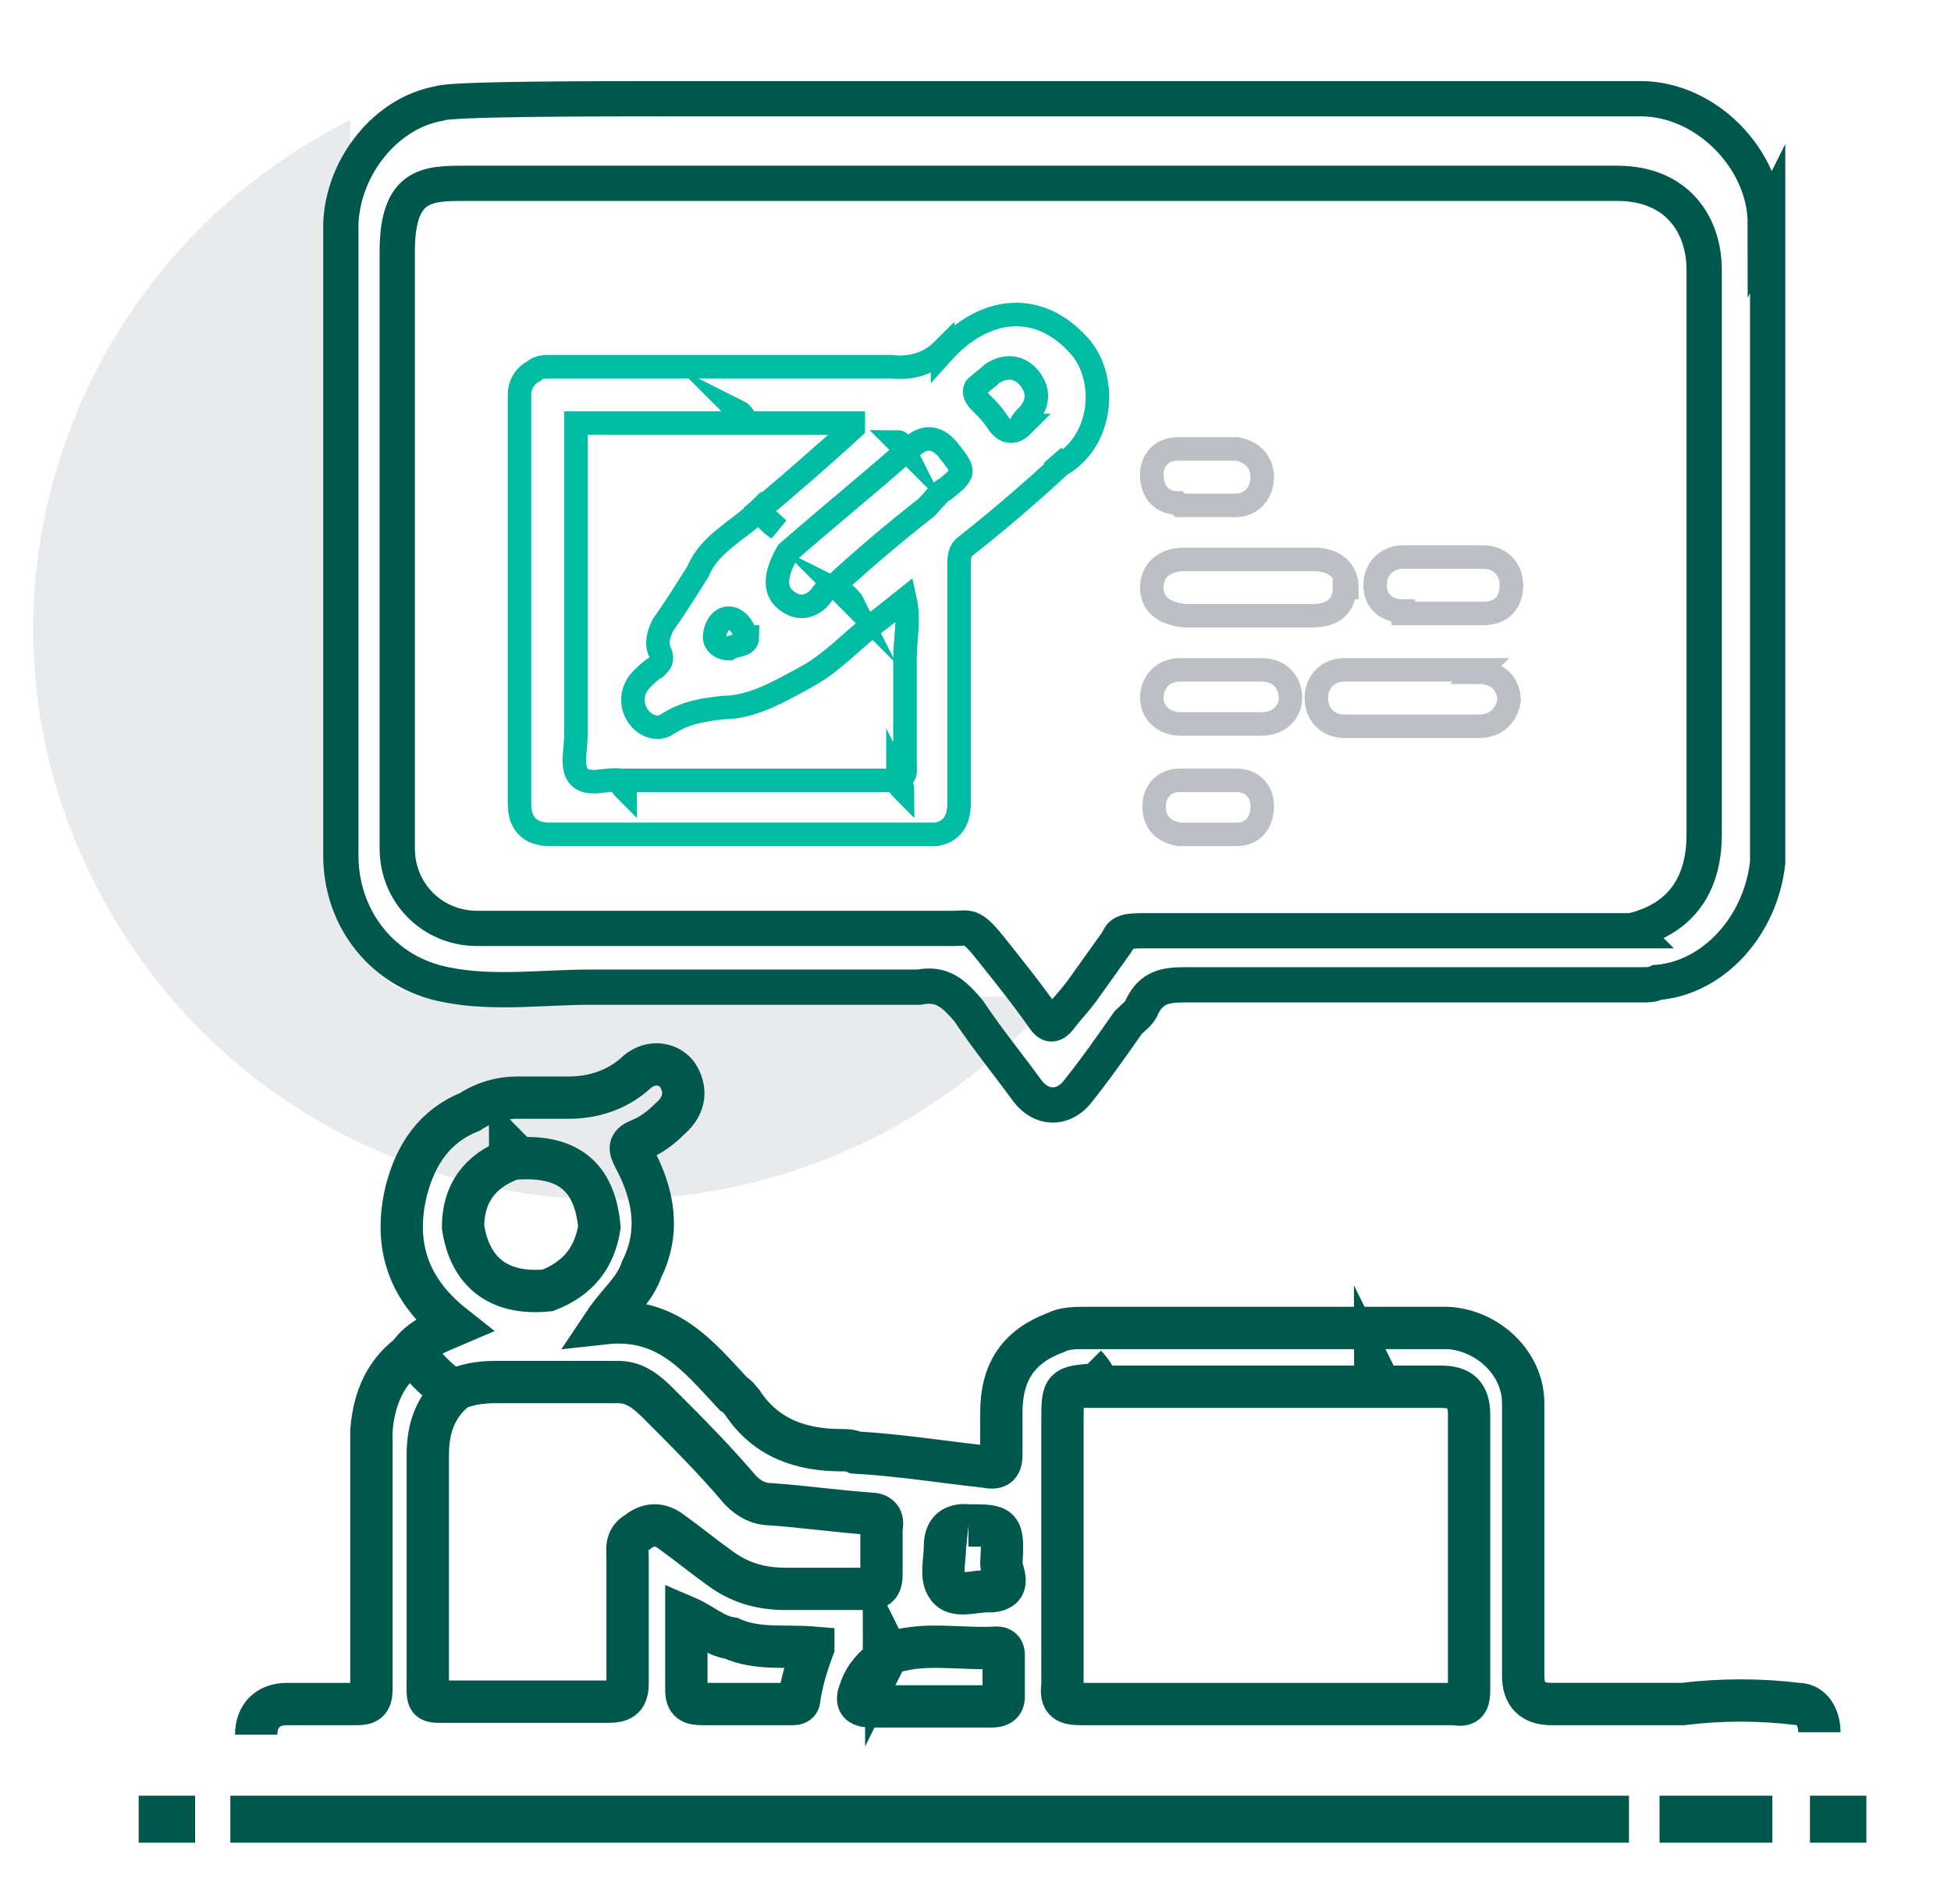 <?xml version="1.0" encoding="UTF-8"?><svg id="Capa_1" xmlns="http://www.w3.org/2000/svg" xmlns:xlink="http://www.w3.org/1999/xlink" viewBox="0 0 83 81"><defs><style>.cls-1,.cls-2,.cls-3,.cls-4,.cls-5,.cls-6{fill:none;}.cls-2{stroke-width:1.5px;}.cls-2,.cls-3,.cls-4{stroke:#00574c;}.cls-2,.cls-3,.cls-4,.cls-5,.cls-6{stroke-miterlimit:10;}.cls-7{clip-path:url(#clippath);}.cls-8{fill:#e9eaeb;}.cls-3{stroke-width:2px;}.cls-4{stroke-width:1.8px;}.cls-5{stroke:#00bca5;}.cls-6{stroke:#bcc0c4;}</style><clipPath id="clippath"><rect class="cls-1" width="83" height="81"/></clipPath></defs><g class="cls-7"><path id="Shape-5" class="cls-8" d="M18.8,42.5c-2.1,0-3.9-1.7-3.9-3.8V5.1C2.8,11.2-2.1,25.8,4.1,37.7c6.1,12,20.9,16.8,33.1,10.7,2.9-1.5,5.5-3.5,7.7-6H18.8Z"/><rect class="cls-1" x="1.4" y="1.8" width="83" height="81"/><path class="cls-4" d="M77.4,73.7c0-.6-.3-1.2-.9-1.2-1.6-.2-3.3-.2-4.9,0-1.9,0-3.7,0-5.6,0q-1.2,0-1.2-1.2s0,0,0-.1c0-2.1,0-4.1,0-6.2h0c0-1.8,0-3.5,0-5.3,0-1.7-1.5-3.1-3.2-3.2-1.7,0-3.3,0-5,0h0c-1.9,0-3.7,0-5.6,0-1.6,0-3.2,0-4.8,0-.5,0-.9,0-1.3,.2-1.6,.6-2.3,1.7-2.3,3.4,0,.6,0,1.2,0,1.8,0,.5-.2,.6-.7,.5-1.8-.2-3.7-.5-5.5-.6-.2-.1-.4-.1-.6-.1-1.7,0-3.2-.5-4.2-2-.1-.1-.2-.3-.4-.4-1.5-1.6-2.8-3.3-5.5-3,.6-.9,1.3-1.4,1.6-2.3,.8-1.6,.5-3.2-.3-4.7-.2-.4-.3-.6,.2-.8,.5-.2,.9-.5,1.3-.9,.7-.6,.7-1.3,.3-1.9-.4-.5-1.2-.6-1.8,0-.8,.7-1.8,1-2.8,1-.7,0-1.4,0-2.2,0-.7,0-1.4,.2-2,.6-1.5,.6-2.3,1.8-2.7,3.3-.6,2.4,.1,4.3,2,5.8-.7,.3-1.3,.5-1.8,1.1,.5,.7,1,1.2,1.7,1.7,.6-.3,1.2-.4,1.9-.4,1.7,0,3.5,0,5.2,0,0,0,0-.2,0-.2,0,0,0,.2,0,.2,.7,0,1.2,.4,1.7,.9,1.2,1.2,2.4,2.4,3.5,3.7,.4,.4,.8,.6,1.3,.6,1.4,.1,2.8,.3,4.2,.4,.4,0,.6,.2,.5,.6,0,.7,0,1.3,0,2,0,.5-.2,.6-.6,.6-.5,0-1,0-1.5,0-.7,0-1.3,0-2,0-1.1,0-2-.3-2.8-.9-.7-.5-1.3-1-2-1.5-.5-.4-1-.4-1.5,0-.5,.3-.4,.7-.4,1.1,0,1.8,0,3.5,0,5.3,0,.6-.2,.8-.8,.8-.9,0-1.7,0-2.6,0-1.4,0-2.7,0-4.1,0-1.1,0-1,.1-1-1,0-1.5,0-2.9,0-4.4,0-1.7,0-3.4,0-5.1,0-1.1,.3-2,1.1-2.7-.7-.5-1.2-1-1.7-1.7-1.2,.8-1.7,2-1.8,3.4,0,1.4,0,2.8,0,4.2,0,2.3,0,4.5,0,6.8,0,.5-.2,.6-.6,.6-1,0-2,0-3,0-.8,0-1.3,.5-1.3,1.3m8.8-21.6c0-1.4,.7-2.4,2.1-2.9,0-.2,0-.3-.1-.4,0,.1,.1,.2,.1,.4,2.3-.2,3.5,.7,3.7,2.9-.2,1.3-.9,2.2-2.2,2.7,0,0,0,0,0,0-2,.2-3.3-.7-3.6-2.7Zm27,6.8c2.1,0,4.2,0,6.3,0,1.9,0,3.7,0,5.6,0,0-.2,0-.3-.1-.5,0,.1,.2,.3,.1,.5,.9,0,1.8,0,2.7,0,.8,0,1.2,.3,1.2,1.2,0,.9,0,1.9,0,2.8h0c0,2,0,4,0,6h0c0,1,0,1.9,0,2.9,0,.5-.1,.7-.6,.6-.4,0-.8,0-1.2,0-4.3,0-8.6,0-13,0-.6,0-1.1,0-1.7,0-.6,0-.9-.1-.8-.8,0-.3,0-.7,0-1.1h0c0-3.4,0-6.8,0-10.1,0-1.5,0-1.5,1.5-1.6-.1-.3-.3-.6-.5-.8,.2,.2,.4,.5,.5,.8Zm-5.5,5.9c1.4,0,1.5,0,1.4,1.6,0,.4,.5,1.1-.4,1.2,0,0-.1,0-.2,0-.6,0-1.4,.3-1.7-.2-.3-.4-.1-1.1-.1-1.7q0-1,1-.9Zm-3.5,5.5c1.5-.6,3.1-.2,4.7-.3,.2,0,.3,.1,.3,.3,0,.6,0,1.2,0,1.8,0,.3-.2,.4-.5,.4-.6,0-1.1,0-1.7,0-1.1,0-2.3,0-3.4,0-.6,0-.7-.2-.5-.7,.2-.6,.6-1,1.1-1.4,0-.2,0-.3-.1-.5,0,.1,.2,.3,.1,.5Zm-3.1-.3c-.3,.8-.5,1.5-.6,2.2,0,.2-.2,.2-.3,.2-1.3,0-2.6,0-3.8,0-.5,0-.7-.1-.7-.6,0-1,0-2,0-3.1,.7,.3,1.2,.8,1.9,.9h0c1.1,.5,2.3,.3,3.5,.4Z"/><path class="cls-2" d="M75.1,9.5c0-2.7-2.5-5.3-5.3-5.3-4.7,0-9.4,0-14.1,0-5.9,0-11.8,0-17.7,0h0c-3.2,0-6.4,0-9.6,0-2.9,0-9.3,0-9.7,.2-2.3,.4-4.1,2.7-4.2,5.1,0,2.5,0,5.1,0,7.6,0,2.5,0,5.1,0,7.6,0,2.4,0,4.7,0,7.1,0,1.5,0,3,0,4.6,0,2.7,1.8,5,4.5,5.5,2,.4,4.1,.1,6.1,.1,2.4,0,4.7,0,7.1,0,2.1,0,4.2,0,6.3,0,.2,0,.4,0,.6,0,1-.2,1.5,.3,2.1,1,.8,1.2,1.7,2.3,2.5,3.4,.6,.8,1.5,.8,2.1,.1,.8-1,1.5-2,2.2-3h0c.2-.2,.5-.4,.6-.7,.4-.8,1-.9,1.8-.9,1.1,0,2.2,0,3.3,0,2.7,0,5.4,0,8.1,0,2.7,0,5.4,0,8.1,0,.2,0,.4,0,.6-.1,2.4-.2,4.4-2.4,4.7-5.1,0-3,0-6,0-9,0-6.1,0-12.2,0-18.4Zm-28.8,32.8s0,0,0,0c0,0,0,0,0,0Zm23.1-2.7c-2.7,0-19.8,0-20.8,0s-.9,.2-1.1,.5c-.5,.7-1,1.4-1.5,2.1,0,0,0,0,0,0-.3,.4-.6,.7-.9,1.1s-.5,.3-.7,0c-.7-1-1.5-2-2.3-3s-.9-.8-1.5-.8c-1.4,0-2.8,0-4.1,0-2.1,0-11.1,0-13.4,0-.9,0-1.8,0-2.8,0-1.9,0-3.4-1.5-3.4-3.4s0-1.6,0-2.4h0c0-2.4,0-4.7,0-7.1h0c0-2.5,0-4.9,0-7.4h0c0-1.8,0-5.6,0-8.5s1.3-2.9,2.9-2.9,2.6,0,3.9,0h0c2.1,0,4.2,0,6.3,0,0,0,0,0,0,0,2.3,0,4.5,0,6.8,0,2.7,0,5.5,0,8.2,0,5.4,0,10.8,0,16.3,0,2.5,0,5,0,7.5,0s3.7,1.7,3.7,3.7c0,4.6,0,10.8,0,14.4h0c0,3.1,0,6.1,0,9.2h0c0,.1,0,.3,0,.4,0,2.9-1.8,3.8-3.1,4.1Z"/><g><path class="cls-5" d="M40.1,14.9c-.6,.6-1.4,.8-2.2,.7-.8,0-1.6,0-2.5,0-1.9,0-3.8,0-5.7,0h0c-2.1,0-4.2,0-6.3,0-.2,0-.5,0-.7,.2-.4,.2-.6,.6-.6,1,0,2.2,0,4.4,0,6.6,0,2,0,4.1,0,6.1,0,1.6,0,3.2,0,4.7,0,.8,.4,1.3,1.3,1.3,1.6,0,3.2,0,4.7,0h0c1.8,0,3.6,0,5.4,0,2.1,0,4.2,0,6.3,0,.7-.1,1-.6,1-1.3,0-1.5,0-2.9,0-4.4,0-1.9,0-3.8,0-5.7,0-.3,0-.6,.2-.8,1.4-1.1,2.8-2.3,4.1-3.5-.1-.1-.2-.3-.3-.4l.3,.4c1.9-1.1,2-3.8,.8-5.1-1.7-1.9-4-1.7-5.8,.3Zm-1.7,4.1c0,0-.1-.2-.2-.2,0,0,.2,.2,.2,.2Zm-.2,14.2c-2.1,0-4.3,0-6.4,0-1.8,0-3.6,0-5.4,0,0,.2,.1,.3,.2,.4,0-.1-.2-.3-.2-.4-.6-.1-1.4,.3-1.8-.2-.3-.4-.1-1.1-.1-1.7h0c0-2,0-4.1,0-6.1h0c0-2.4,0-4.8,0-7.2h0c2.4,0,4.8,0,7.2,0,0-.2-.1-.4-.3-.5,.1,.1,.3,.3,.3,.5h4.6c0,0,0,.1,0,.2-1.3,1.2-2.7,2.4-4,3.5,.2,.3,.5,.6,.8,.8-.3-.3-.6-.5-.8-.8-.9,.9-2.1,1.4-2.6,2.6-.5,.8-1,1.6-1.5,2.3-.2,.4-.3,.8-.1,1.2,.1,.3,0,.4-.2,.6-.2,.1-.4,.3-.6,.5-.4,.4-.5,1-.2,1.5,.3,.5,.9,.7,1.3,.4,.8-.5,1.5-.6,2.4-.7,1.2,0,2.4-.7,3.5-1.3,1.1-.6,1.9-1.5,2.8-2.2,.4-.3,.9-.7,1.4-1.1,.2,.9,0,1.7,0,2.5,0,0,0,0,0,0,0,1.5,0,3,0,4.5,0,.2,.1,.6-.3,.6,0,.2,0,.3,.2,.5,0-.1-.1-.3-.2-.5Zm-6.4-6.1c0,.4-.5,.3-.8,.5-.3,0-.6-.2-.6-.5,0-.3,.2-.8,.6-.8,.4,0,.7,.5,.7,.8Zm8.4-6.3c-.3,.2-.5,.5-.8,.8-1.4,1.1-2.7,2.2-4,3.4,0,0,0,0,0,0-.3,0-.4,.3-.6,.5q-.7,.6-1.4,0t.1-2c1.6-1.4,3.2-2.7,4.8-4.1,0,0,0,0,0,0,.2-.1,.3-.2,.5-.4q.8-.7,1.5,.1c.8,1,.8,1-.2,1.8Zm-3.9,4.9c-.2-.2-.3-.3-.5-.5,.2,.1,.4,.3,.5,.5Zm7.2-7.6c-.4,.4-.8,.3-1.1-.2-.2-.3-.4-.5-.7-.8-.2-.2-.3-.4-.2-.6,.2-.2,.5-.4,.7-.6,.6-.4,1.2-.3,1.6,.2,.4,.5,.4,1.1-.1,1.6-.1,.1-.2,.2-.3,.4,0,0,0,0,0,0Z"/><path class="cls-6" d="M63,28.5c-1,0-1.9,0-2.9,0s-1.9,0-2.9,0c-.7,0-1.2,.5-1.2,1.2,0,.7,.5,1.2,1.2,1.2,1.9,0,3.8,0,5.7,0,.8,0,1.2-.5,1.3-1.1,0-.7-.5-1.2-1.3-1.2Z"/><path class="cls-6" d="M57.3,25c0-.7-.5-1.2-1.4-1.2-1.8,0-3.7,0-5.5,0-.9,0-1.4,.5-1.4,1.2,0,.7,.5,1.1,1.4,1.2,.9,0,1.8,0,2.6,0,.9,0,1.9,0,2.8,0,.9,0,1.4-.4,1.4-1.2Z"/><path class="cls-6" d="M59.7,26.1c.6,0,1.1,0,1.7,0,.6,0,1.1,0,1.7,0,.8,0,1.2-.5,1.2-1.2,0-.7-.5-1.2-1.2-1.2-1.1,0-2.3,0-3.4,0-.7,0-1.2,.5-1.2,1.2,0,.7,.5,1.1,1.2,1.1Z"/><path class="cls-6" d="M53.7,28.5c-.6,0-1.1,0-1.7,0-.6,0-1.2,0-1.8,0-.7,0-1.2,.5-1.2,1.2,0,.6,.5,1.1,1.2,1.1,1.2,0,2.3,0,3.5,0,.7,0,1.2-.5,1.2-1.1,0-.7-.5-1.2-1.2-1.2Z"/><path class="cls-6" d="M50.2,21.5c.4,0,.8,0,1.2,0,.4,0,.8,0,1.2,0,.6,0,1.1-.5,1.1-1.2,0-.6-.4-1.1-1.1-1.2-.8,0-1.7,0-2.5,0-.7,0-1.1,.5-1.1,1.1,0,.7,.4,1.2,1.1,1.2Z"/><path class="cls-6" d="M52.7,33.2c-.8,0-1.7,0-2.5,0-.7,0-1.1,.5-1.1,1.1,0,.7,.4,1.1,1.1,1.2,.4,0,.8,0,1.2,0,.4,0,.8,0,1.2,0,.7,0,1.1-.5,1.1-1.2,0-.6-.4-1.1-1.1-1.1Z"/></g><path id="Shape" class="cls-3" d="M9.8,77.4h59.5"/><path id="Shape-2" class="cls-3" d="M70.6,77.4h4.8"/><path id="Shape-3" class="cls-3" d="M77,77.4h2.4"/><path id="Shape-4" class="cls-3" d="M5.9,77.4h2.4"/></g></svg>
